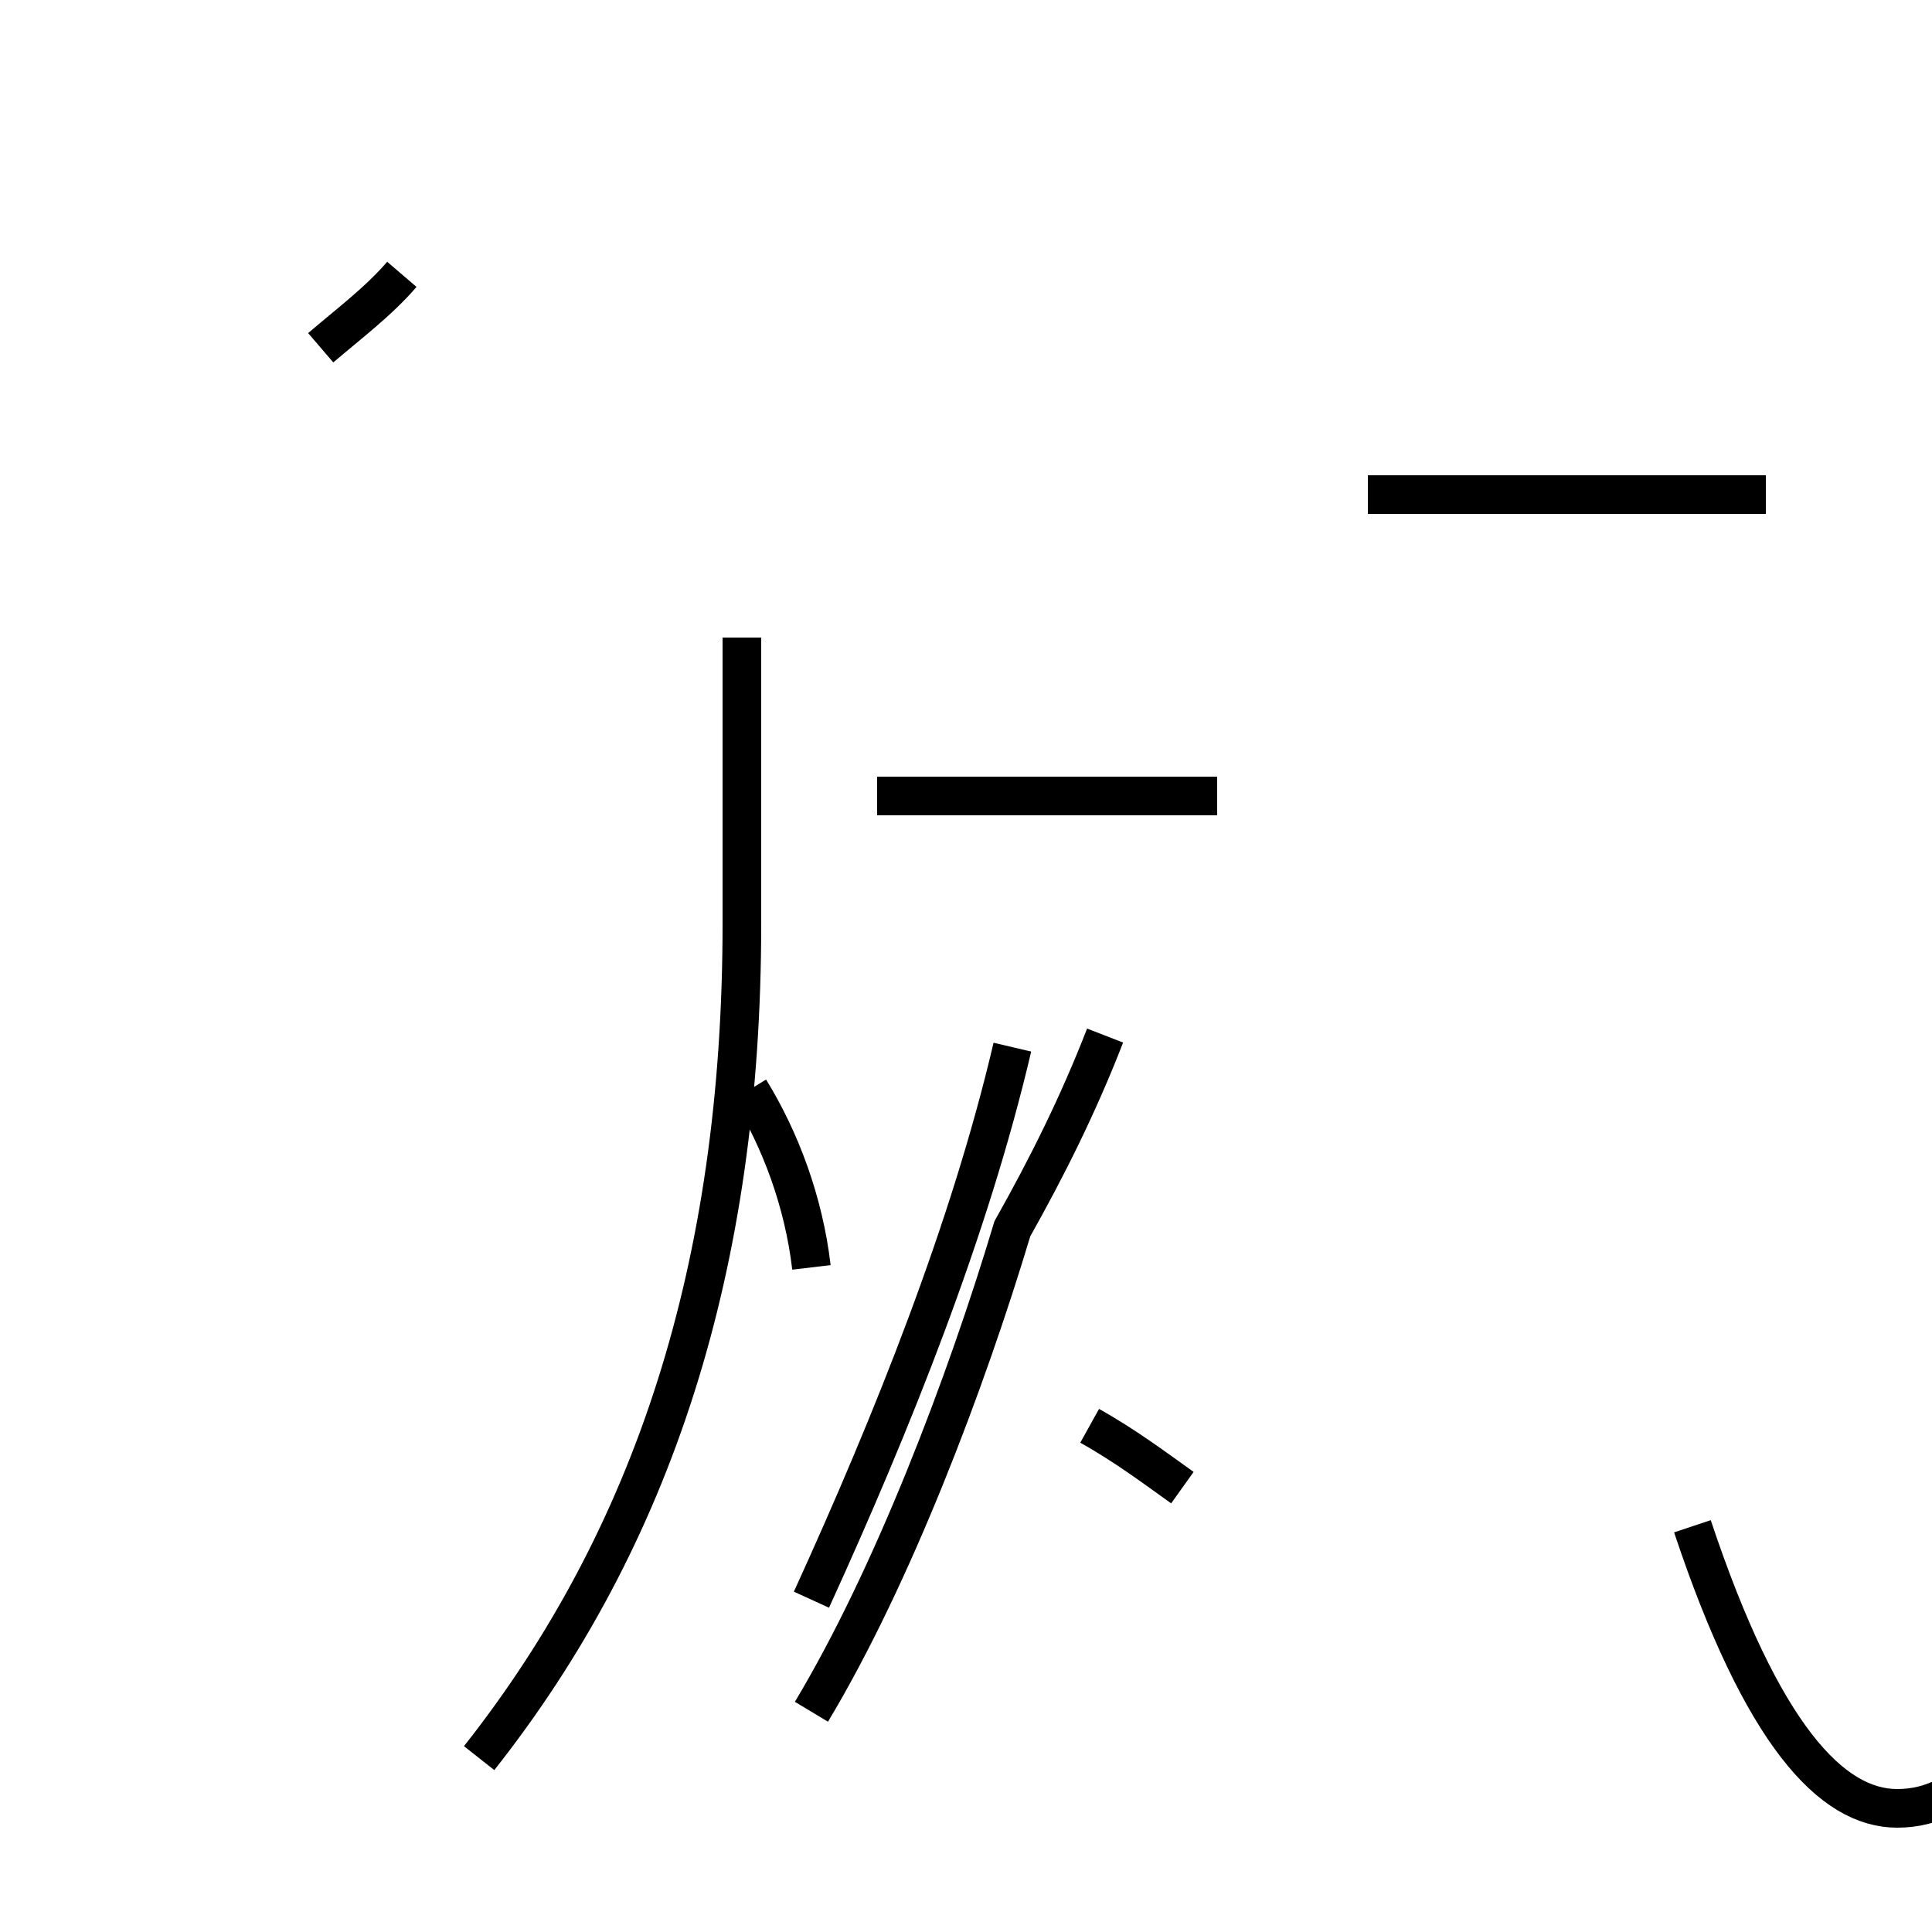 <?xml version='1.0' encoding='utf8'?>
<svg viewBox="0.0 -44.0 50.0 50.0" version="1.1" xmlns="http://www.w3.org/2000/svg">
<rect x="0.0" y="-44.0" width="50.0" height="50.0" fill="#808080" stroke="none"/>
<rect x="-1000" y="-1000" width="2000" height="2000" stroke="white" fill="white"/>
<g style="fill:none; stroke:#000000;  stroke-width:1">
<path d="M 8.3 35.0 C 9.0 35.6 9.8 36.2 10.4 36.9 M 21.0 11.2 C 20.8 12.9 20.2 14.5 19.4 15.8 M 21.0 -0.3 C 23.1 3.2 25.0 8.2 26.2 12.2 C 27.1 13.8 27.9 15.4 28.6 17.2 M 31.5 23.4 L 22.7 23.4 M 30.6 5.5 C 29.9 6.0 29.1 6.6 28.2 7.1 M 21.0 2.6 C 23.1 7.2 25.1 12.2 26.2 16.9 M 45.7 31.2 L 35.4 31.2 M 12.4 -1.5 C 16.9 4.2 19.2 11.2 19.2 20.1 L 19.2 27.5 M 43.8 4.5 C 45.6 -0.9 47.4 -2.8 49.1 -2.8 C 50.9 -2.8 52.6 -1.2 53.5 4.5 " transform="scale(1, -1)" />
</g>
</svg>